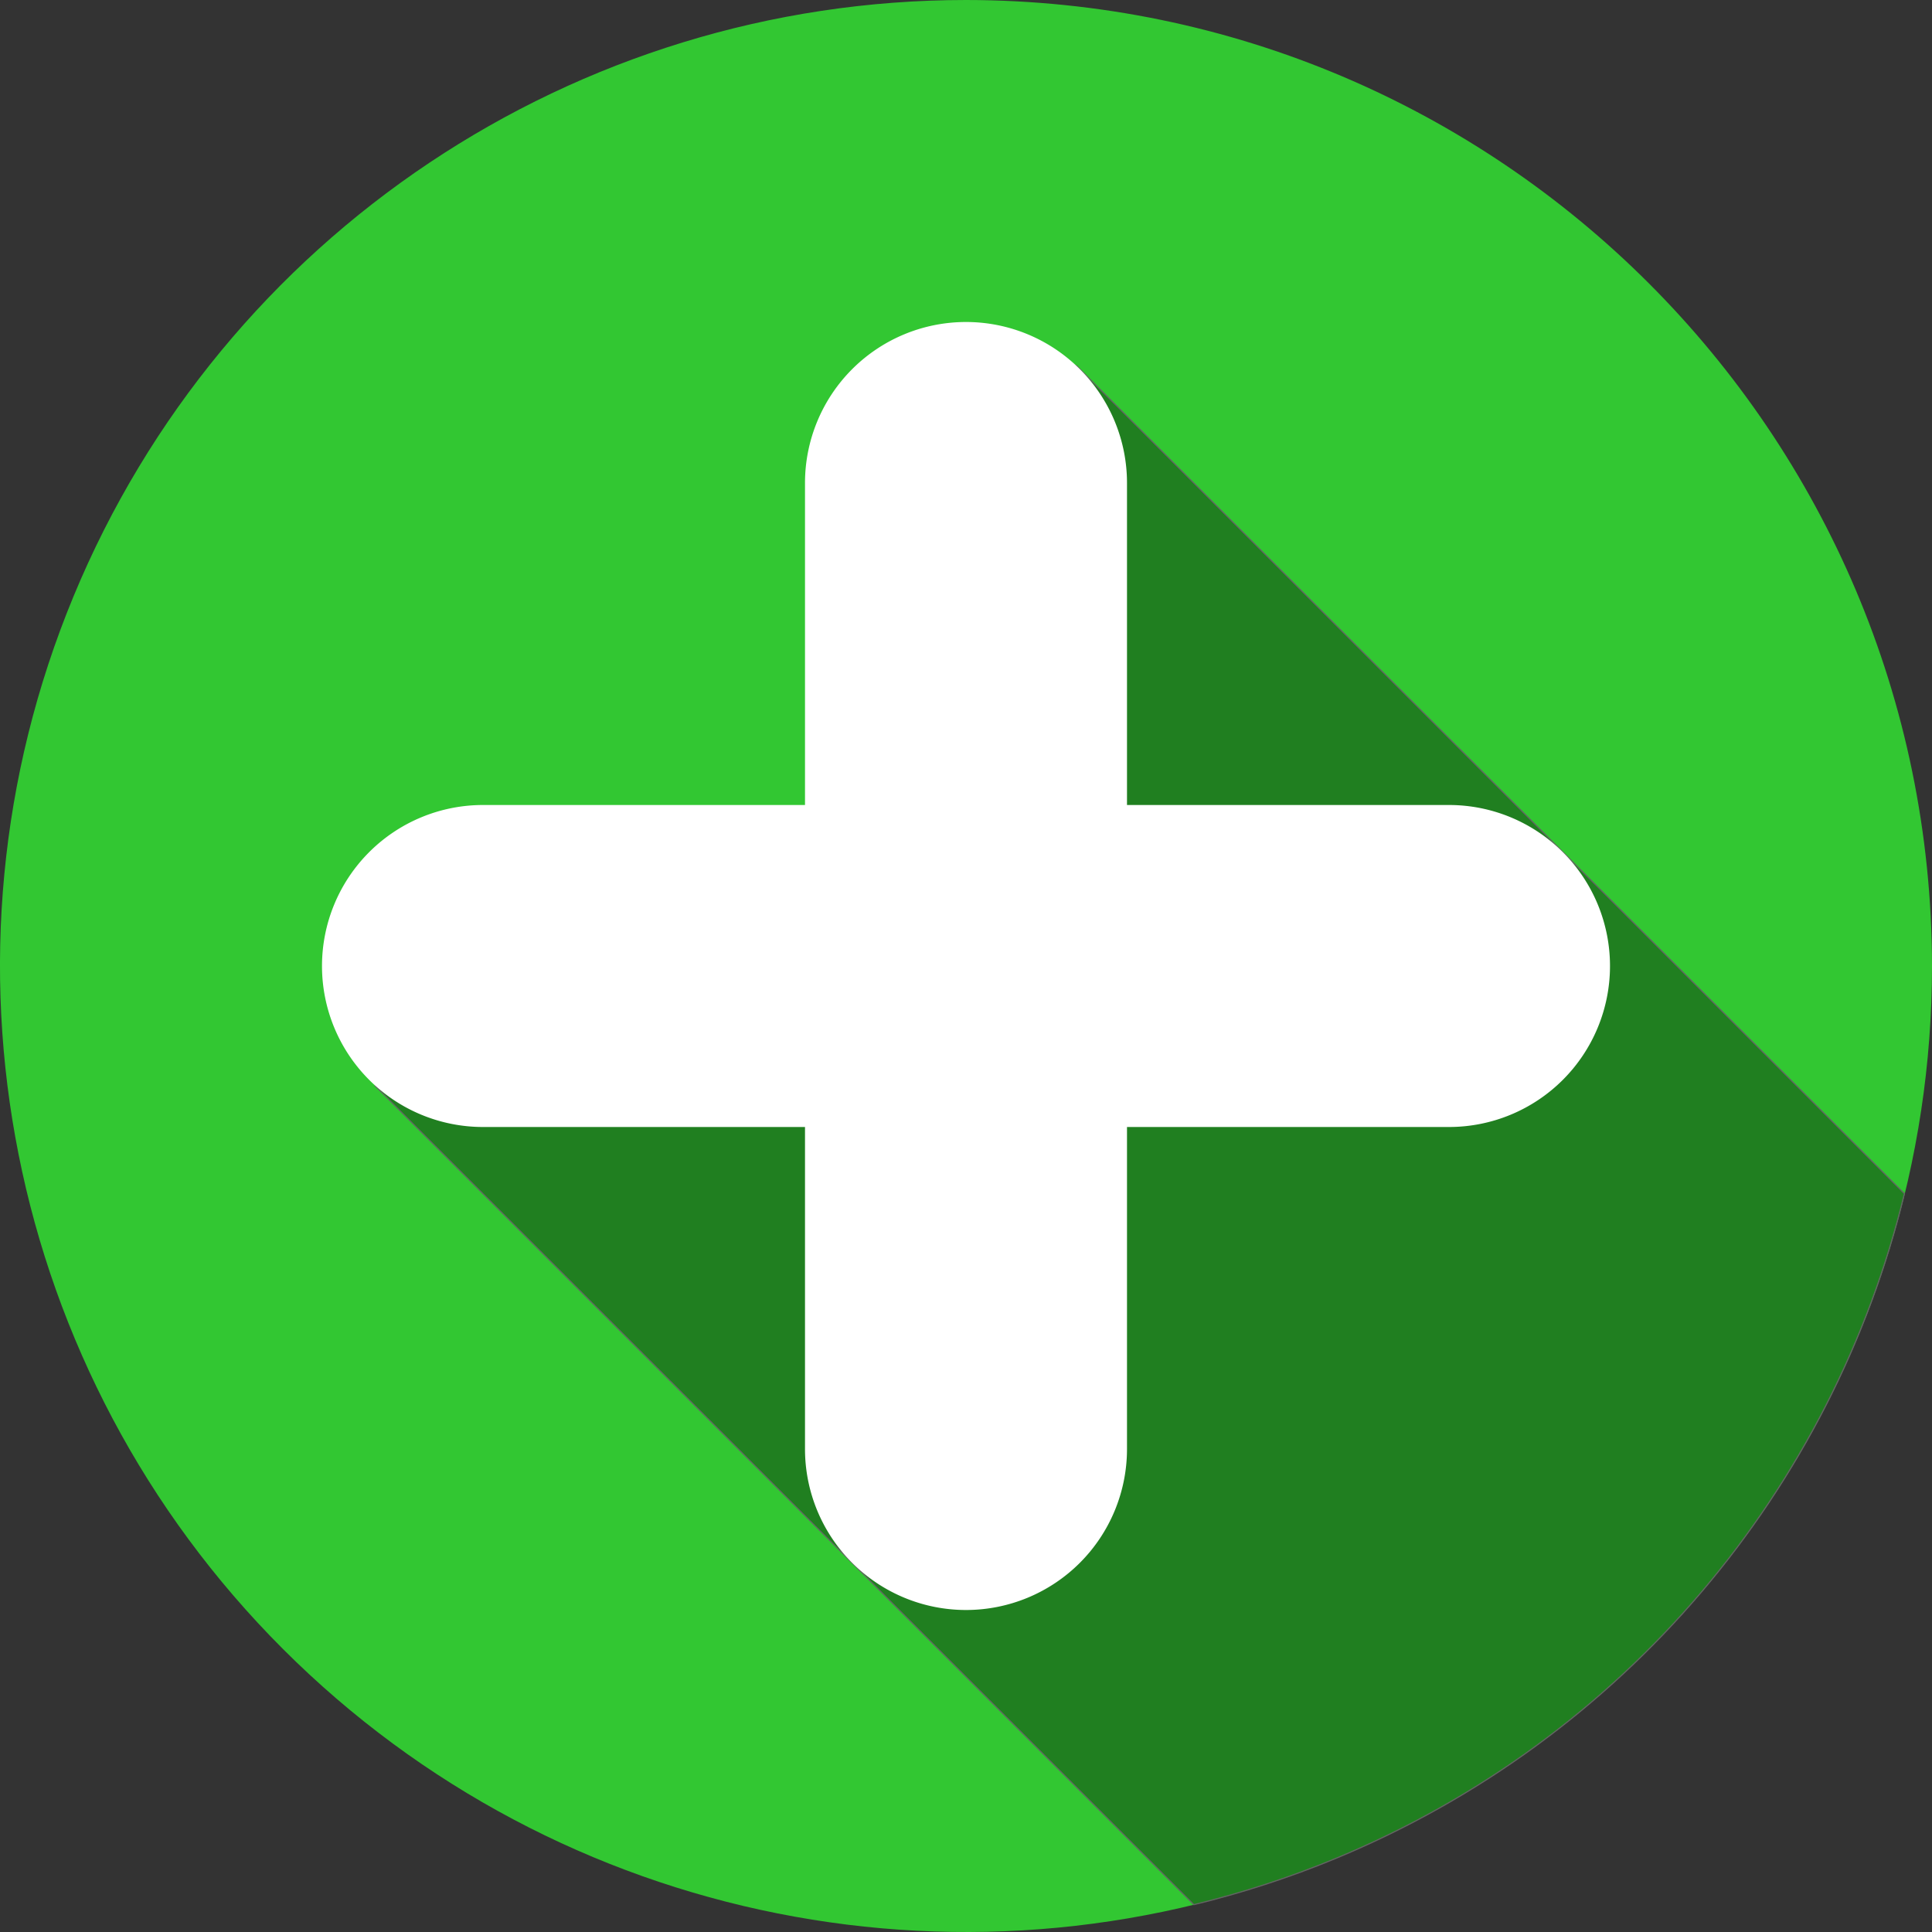 <?xml version="1.0" encoding="UTF-8" standalone="no"?>
<svg
   viewBox="0 0 96 96"
   version="1.1"
   id="svg186"
   sodipodi:docname="new.svg"
   inkscape:version="1.2.2 (b0a8486541, 2022-12-01)"
   xmlns:inkscape="http://www.inkscape.org/namespaces/inkscape"
   xmlns:sodipodi="http://sodipodi.sourceforge.net/DTD/sodipodi-0.dtd"
   xmlns="http://www.w3.org/2000/svg"
   xmlns:svg="http://www.w3.org/2000/svg">
  <rect x="0" y="0" width="96" height="96" fill="#333333" stroke="none"/>
  <defs
     id="defs190" />
  <sodipodi:namedview
     id="namedview188"
     pagecolor="#ffffff"
     bordercolor="#000000"
     borderopacity="0.25"
     inkscape:showpageshadow="2"
     inkscape:pageopacity="0.0"
     inkscape:pagecheckerboard="0"
     inkscape:deskcolor="#d1d1d1"
     showgrid="false"
     showguides="true"
     inkscape:zoom="0.87106558"
     inkscape:cx="14.35024"
     inkscape:cy="315.13127"
     inkscape:window-width="1880"
     inkscape:window-height="1010"
     inkscape:window-x="20"
     inkscape:window-y="50"
     inkscape:window-maximized="1"
     inkscape:current-layer="svg186" />
  <title
     id="title178" />
  <path
     d="M 48,0 C 28.586,0 11.083,11.695 3.654,29.631 -3.775,47.567 0.333,68.212 14.061,81.939 27.788,95.667 48.433,99.775 66.369,92.346 84.305,84.917 96,67.414 96,48 95.972,21.502 74.498,0.028 48,0 Z"
     id="path182"
     sodipodi:nodetypes="cssscc"
     style="fill:#32c732;fill-opacity:1" />
  <path
     id="path12144"
     style="fill:#207f20;fill-opacity:1;stroke:#646464;stroke-width:0.056"
     d="M 53.486 18.17 L 44.965 48.771 L 18.645 53.961 L 59.324 94.641 C 61.704 94.062 64.059 93.303 66.369 92.346 C 80.729 86.398 91.069 73.986 94.629 59.312 L 53.486 18.17 z " />
  <path
     d="M 72,40 H 56 V 24 A 8,8 0 0 0 40,24 V 40 H 24 a 8,8 0 0 0 0,16 h 16 v 16 a 8,8 0 0 0 16,0 V 56 h 16 a 8,8 0 0 0 0,-16 z"
     id="path180"
     style="stroke-width:1.333;fill:#ffffff;fill-opacity:1" />
  <circle
     id="path9180"
     style="fill:#189ab4;stroke:#646464"
     cx="73.051"
     cy="108.74"
     r="0.004" />
</svg>
